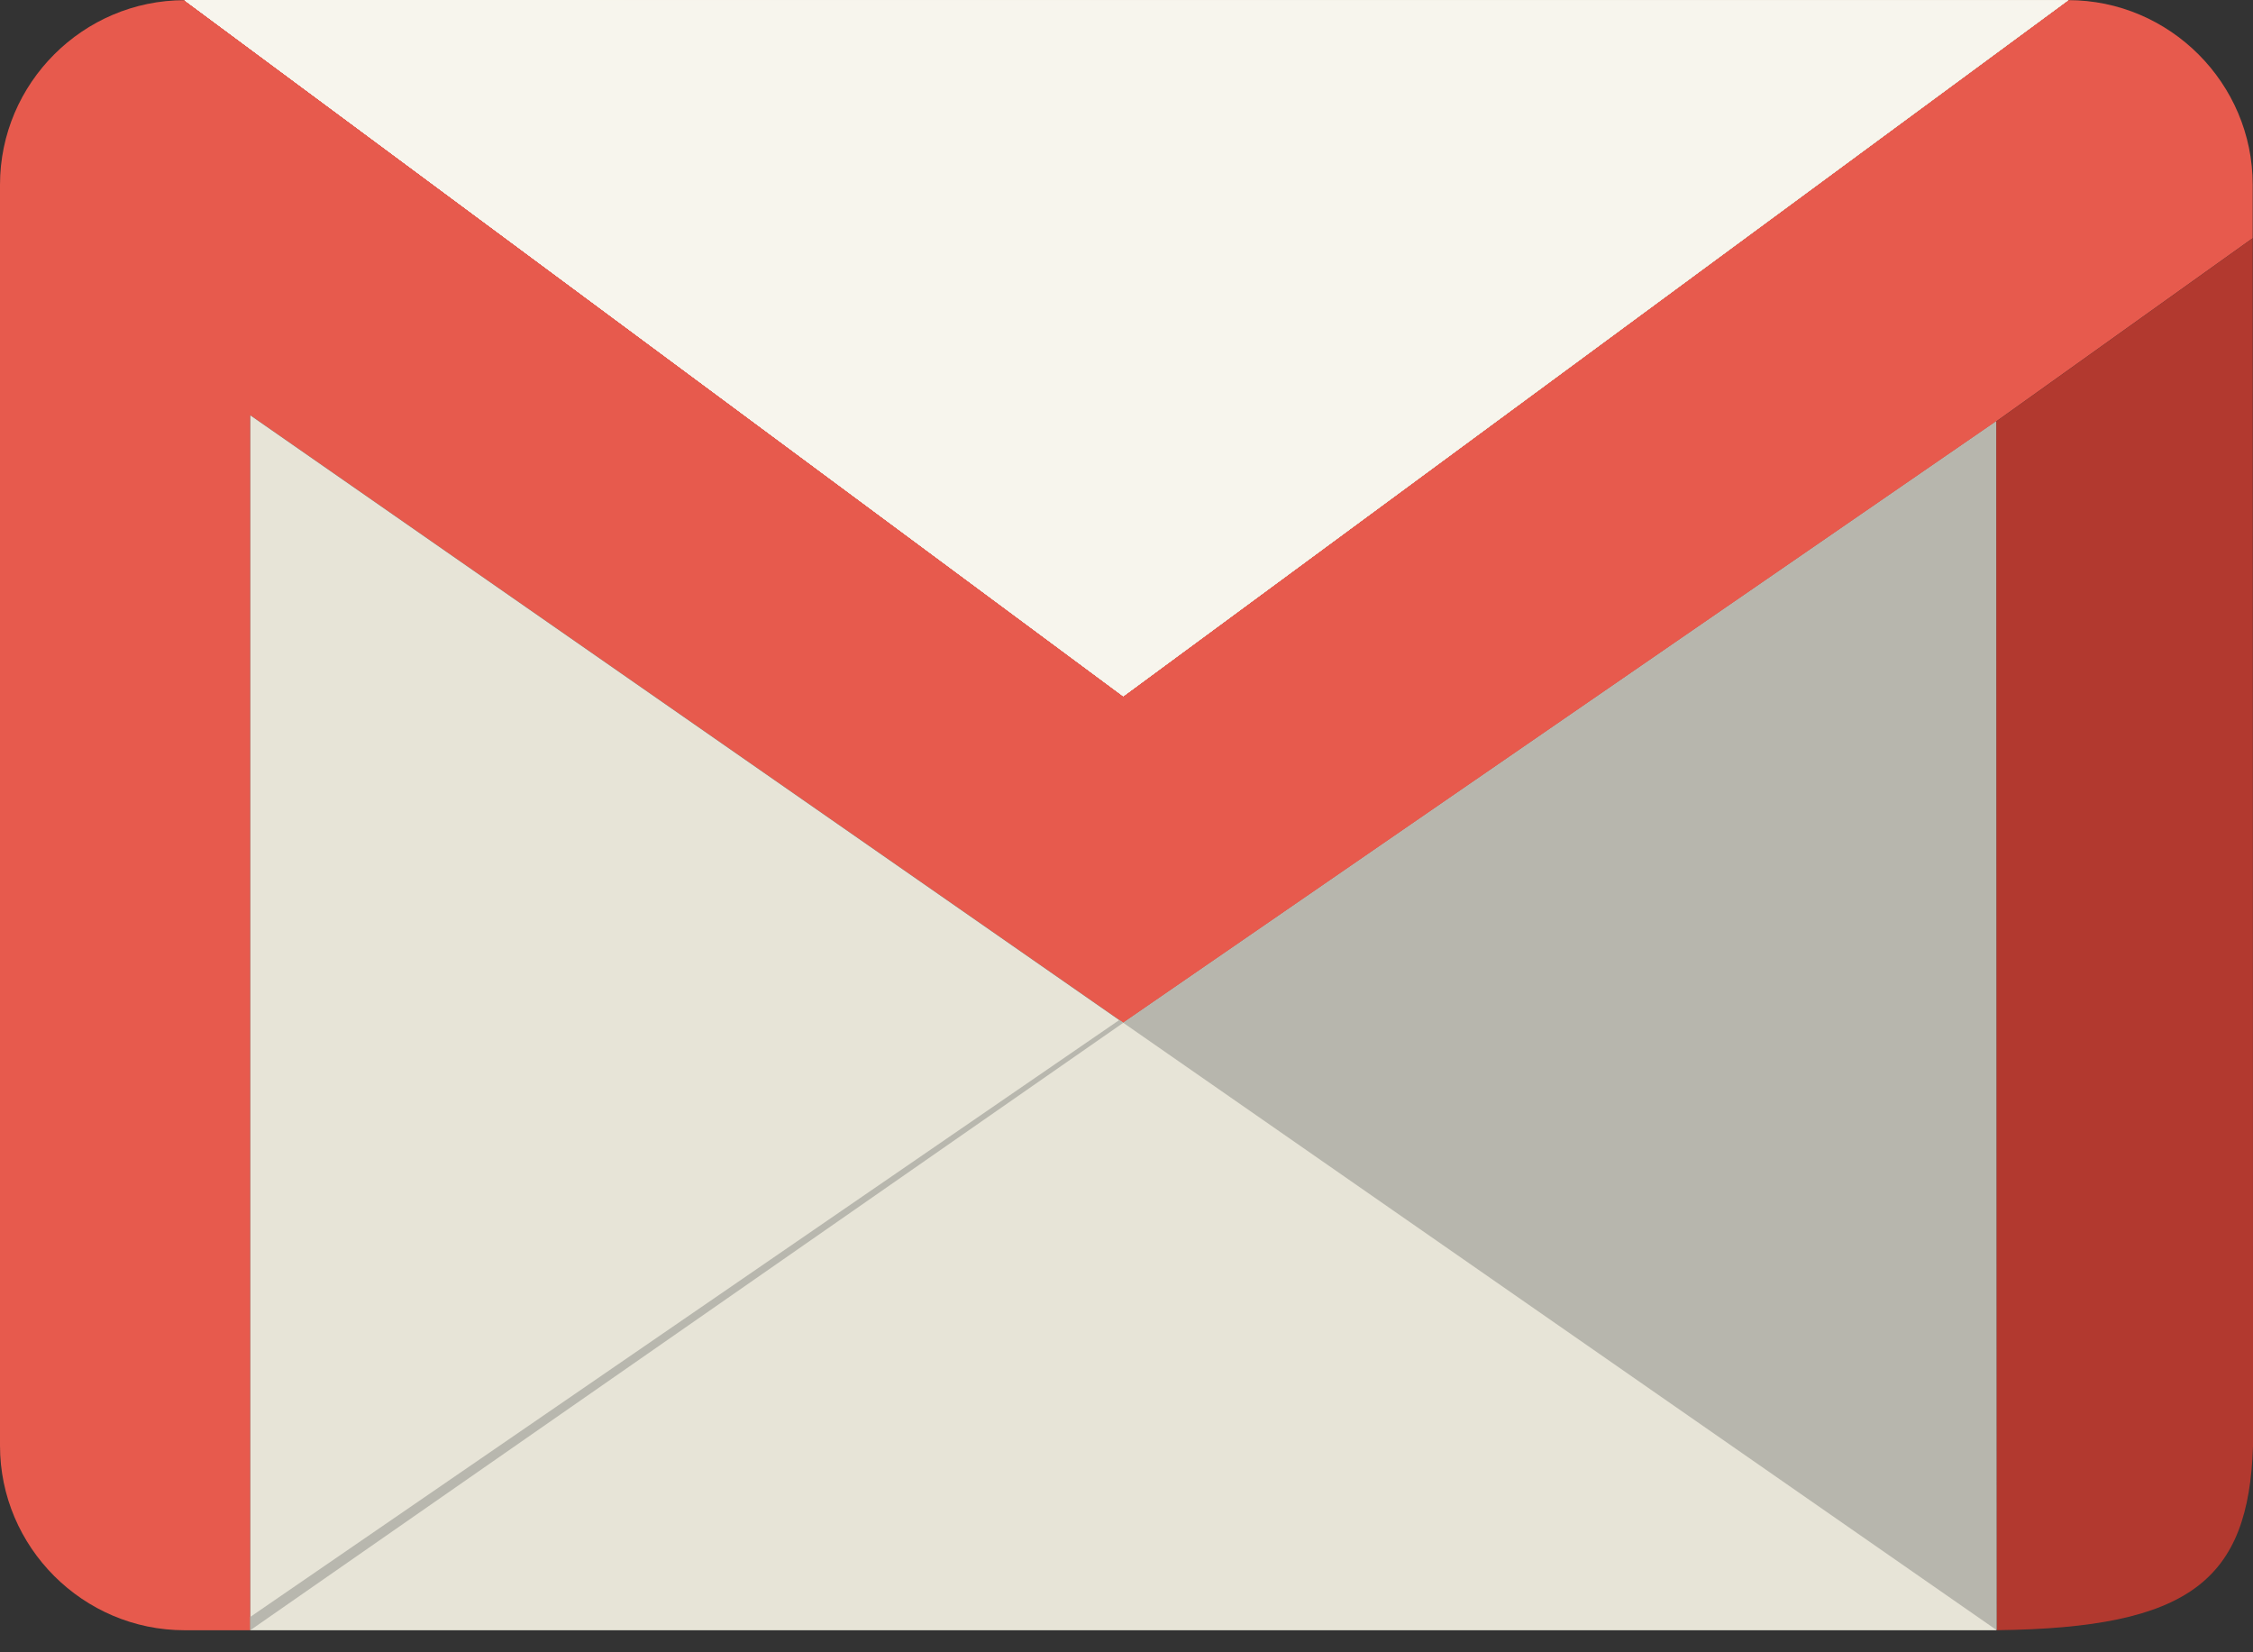 <svg width="90" height="66" viewBox="0 0 90 66" fill="none" xmlns="http://www.w3.org/2000/svg">
<rect x="0" y="0" width="90" height="66" fill="#333333" stroke="none"/>
<g clip-path="url(#clip0_91_409)">
<path d="M82.615 0.005C86.67 0.005 89.988 3.323 89.988 7.378V9.515L79.745 16.832L44.871 40.855L9.998 16.588V65.119H7.373C3.318 65.119 0 61.801 0 57.746V7.38C0 3.325 3.318 0.007 7.373 0.007L44.871 27.809L82.613 0.007L82.615 0.005Z" fill="#E75A4D"/>
<path d="M7.373 0.005L44.871 27.807L82.615 0.005H7.373Z" fill="url(#paint0_linear_91_409)"/>
<path d="M9.998 16.588V65.119H79.747V16.832L44.871 40.855L9.998 16.588Z" fill="#E7E4D7"/>
<path d="M9.998 65.119L44.871 40.855L44.714 40.743L9.998 64.586V65.119Z" fill="#B8B7AE"/>
<path d="M79.746 16.832L79.766 65.119L44.871 40.855L79.746 16.832Z" fill="#B7B6AD"/>
<path d="M89.989 9.515L90.001 57.752C89.825 63.114 87.502 65.027 79.767 65.117L79.747 16.83L89.99 9.513L89.989 9.515Z" fill="#B2392F"/>
<path d="M7.373 0.005L44.871 27.807L82.615 0.005H7.373Z" fill="url(#paint1_linear_91_409)"/>
<path d="M7.373 0.005L44.871 27.807L82.615 0.005H7.373Z" fill="url(#paint2_linear_91_409)"/>
<path d="M7.373 0.005L44.871 27.807L82.615 0.005H7.373Z" fill="url(#paint3_linear_91_409)"/>
<path d="M7.373 0.005L44.871 27.807L82.615 0.005H7.373Z" fill="url(#paint4_linear_91_409)"/>
<path d="M7.373 0.005L44.871 27.807L82.615 0.005H7.373Z" fill="url(#paint5_linear_91_409)"/>
<path d="M7.373 0.005L44.871 27.807L82.615 0.005H7.373Z" fill="url(#paint6_linear_91_409)"/>
<path d="M7.373 0.005L44.871 27.807L82.615 0.005H7.373Z" fill="url(#paint7_linear_91_409)"/>
<path d="M7.373 0.005L44.871 27.807L82.615 0.005H7.373Z" fill="#F7F5ED"/>
</g>
<defs>
<linearGradient id="paint0_linear_91_409" x1="20.911" y1="13.908" x2="68.986" y2="13.908" gradientUnits="userSpaceOnUse">
<stop stop-color="#F8F6EF"/>
<stop offset="1" stop-color="#E7E4D6"/>
</linearGradient>
<linearGradient id="paint1_linear_91_409" x1="20.911" y1="13.908" x2="68.986" y2="13.908" gradientUnits="userSpaceOnUse">
<stop stop-color="#F8F6EF"/>
<stop offset="1" stop-color="#E7E4D6"/>
</linearGradient>
<linearGradient id="paint2_linear_91_409" x1="20.911" y1="13.908" x2="68.986" y2="13.908" gradientUnits="userSpaceOnUse">
<stop stop-color="#F8F6EF"/>
<stop offset="1" stop-color="#E7E4D6"/>
</linearGradient>
<linearGradient id="paint3_linear_91_409" x1="20.911" y1="13.908" x2="68.986" y2="13.908" gradientUnits="userSpaceOnUse">
<stop stop-color="#F8F6EF"/>
<stop offset="1" stop-color="#E7E4D6"/>
</linearGradient>
<linearGradient id="paint4_linear_91_409" x1="20.911" y1="13.908" x2="68.986" y2="13.908" gradientUnits="userSpaceOnUse">
<stop stop-color="#F8F6EF"/>
<stop offset="1" stop-color="#E7E4D6"/>
</linearGradient>
<linearGradient id="paint5_linear_91_409" x1="20.911" y1="13.908" x2="68.986" y2="13.908" gradientUnits="userSpaceOnUse">
<stop stop-color="#F8F6EF"/>
<stop offset="1" stop-color="#E7E4D6"/>
</linearGradient>
<linearGradient id="paint6_linear_91_409" x1="20.911" y1="13.908" x2="68.986" y2="13.908" gradientUnits="userSpaceOnUse">
<stop stop-color="#F8F6EF"/>
<stop offset="1" stop-color="#E7E4D6"/>
</linearGradient>
<linearGradient id="paint7_linear_91_409" x1="20.911" y1="13.908" x2="68.986" y2="13.908" gradientUnits="userSpaceOnUse">
<stop stop-color="#F8F6EF"/>
<stop offset="1" stop-color="#E7E4D6"/>
</linearGradient>
<clipPath id="clip0_91_409">
<rect width="90" height="65.124" fill="white"/>
</clipPath>
</defs>
</svg>
